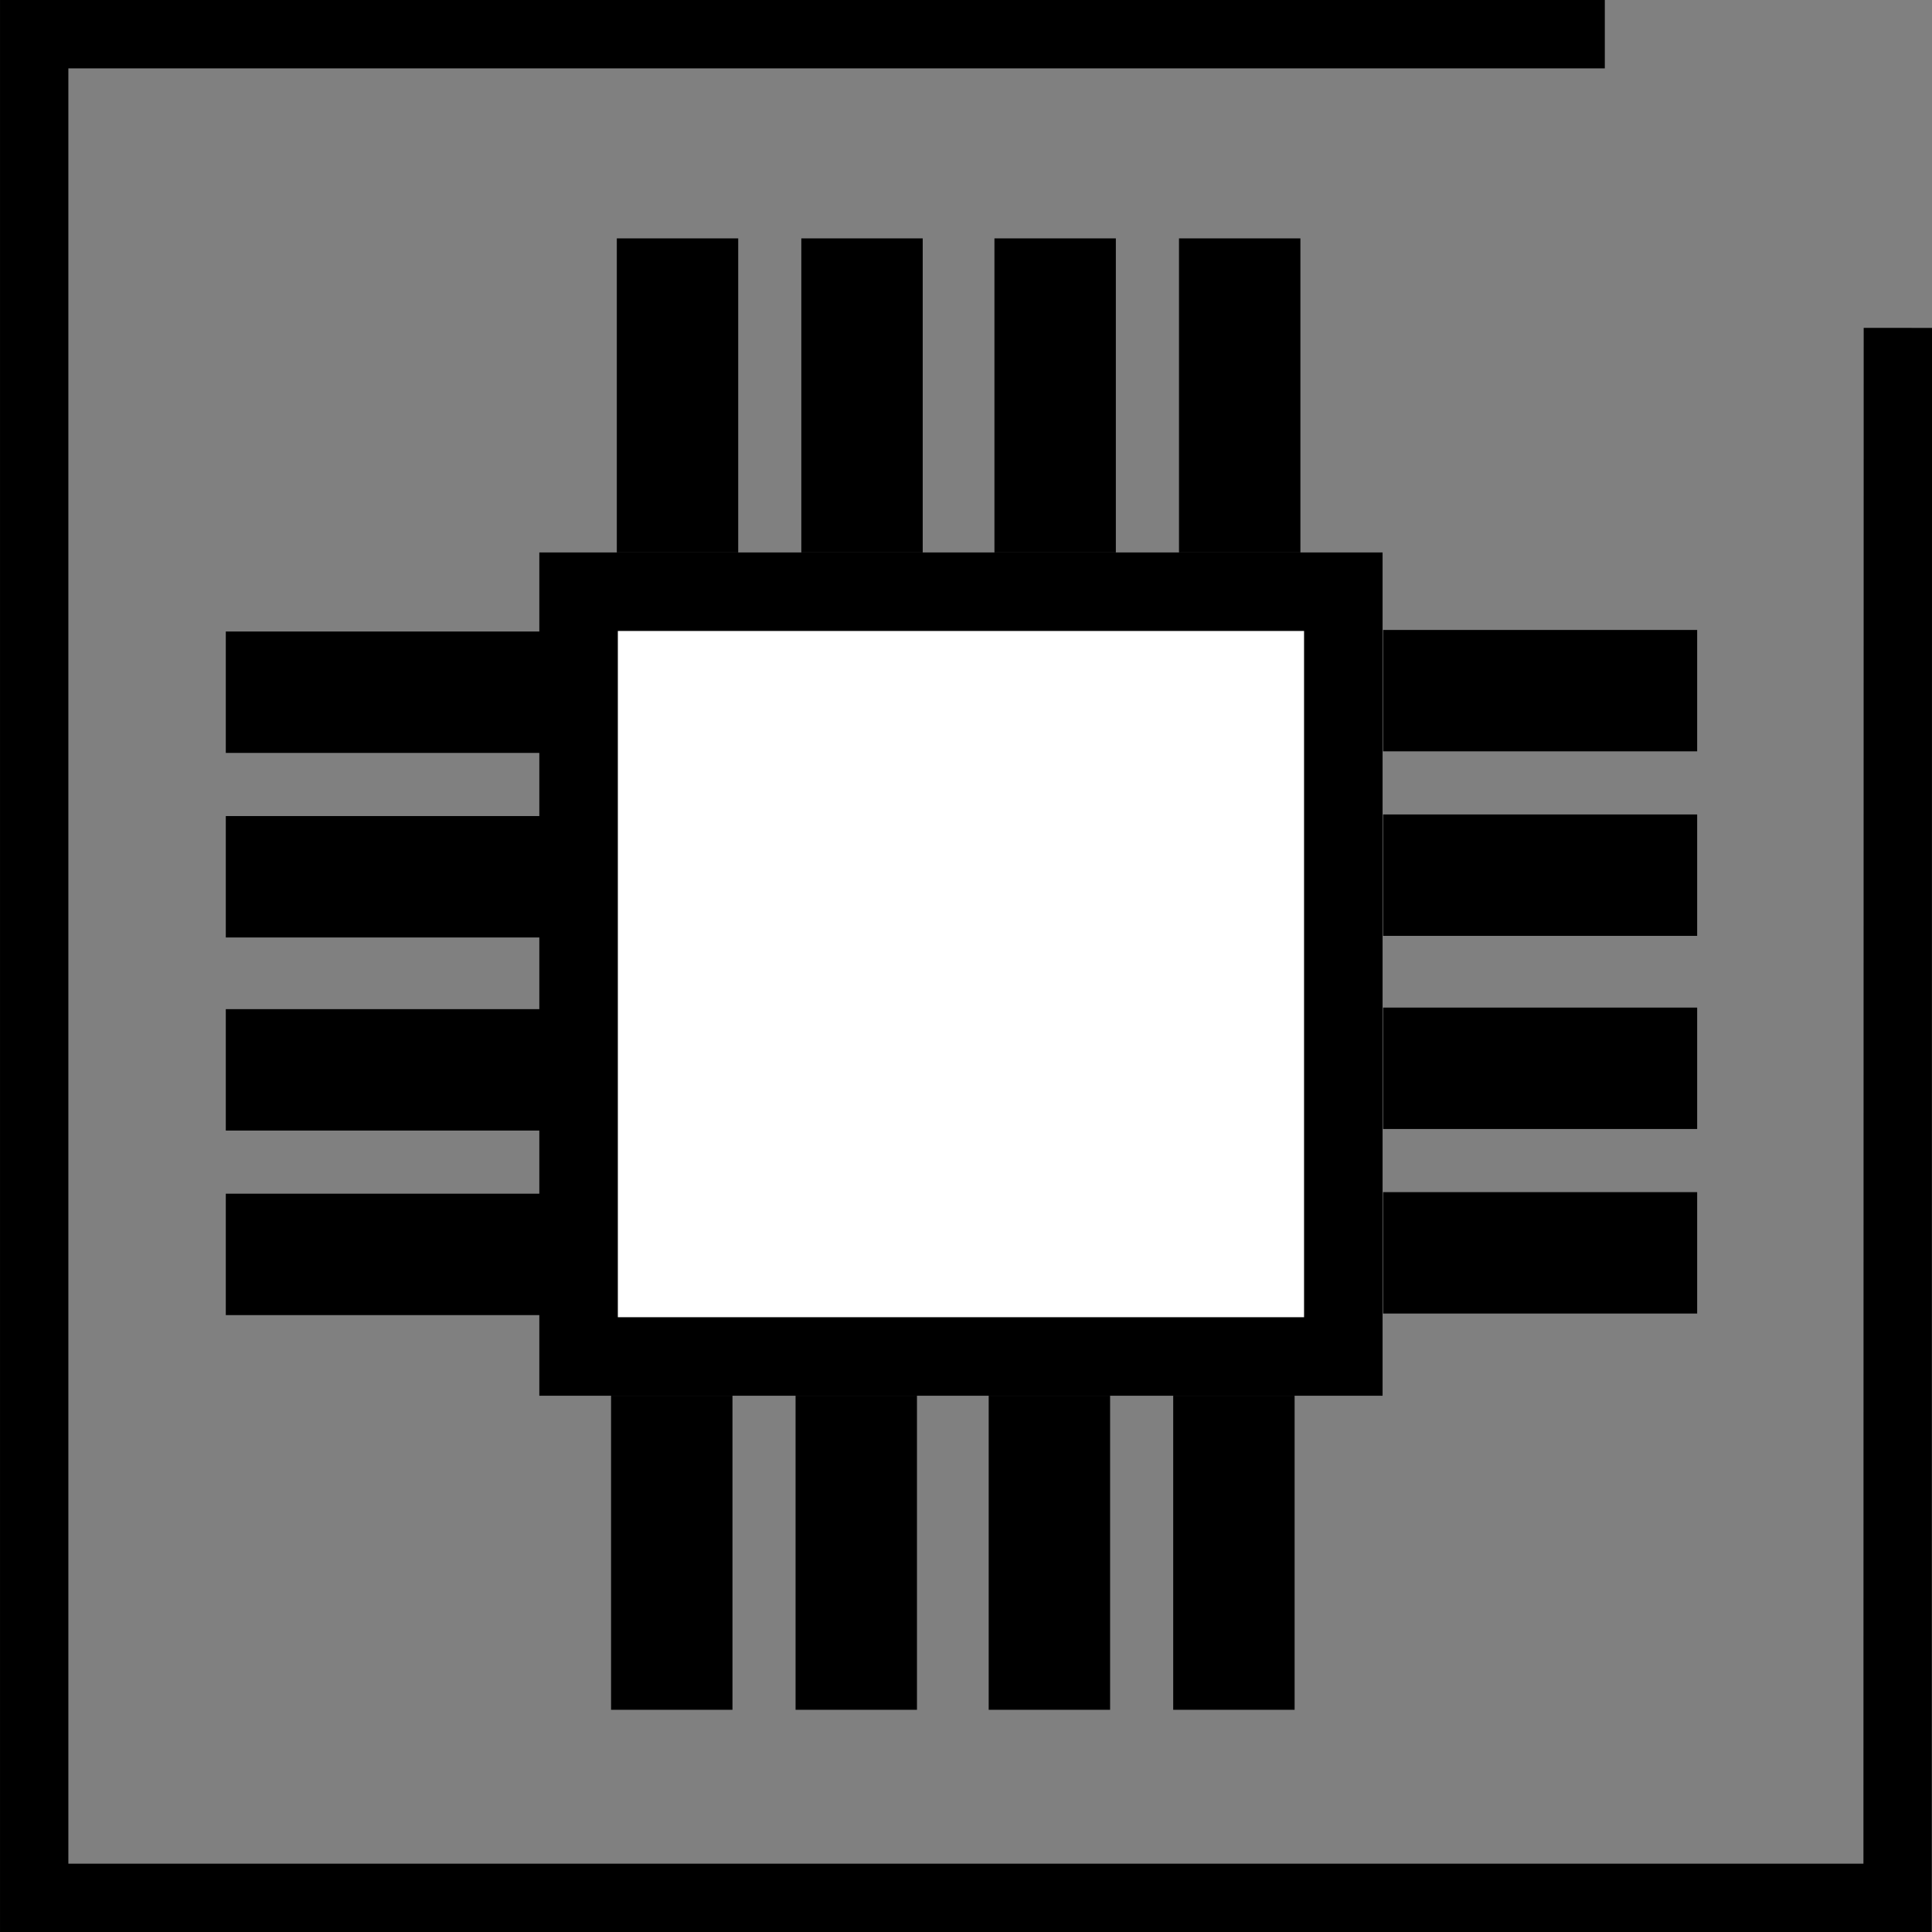<svg xmlns="http://www.w3.org/2000/svg" viewBox="0 0 457.17 457.17"><rect x="0" y="0" width="457.17" height="457.17" fill="#808080" stroke="none"/><g id="Layer_2" data-name="Layer 2"><g id="Layer_1-2" data-name="Layer 1"><rect x="136.91" y="140.02" width="180.96" height="180.96" style="fill:#fff"/><path d="M308.58,149.31V311.69H146.2V149.31H308.58m18.58-18.58H127.62V330.27H327.16V130.73Z"/><polyline points="379.75 8.09 8.09 8.09 8.09 449.09 449.03 449.09 449.09 77.59" style="fill:none;stroke:#000;stroke-miterlimit:10;stroke-width:16.172px"/><line x1="160.32" y1="56.41" x2="160.32" y2="130.73" style="fill:none;stroke:#000;stroke-miterlimit:10;stroke-width:28.727px"/><line x1="203.98" y1="56.41" x2="203.98" y2="130.73" style="fill:none;stroke:#000;stroke-miterlimit:10;stroke-width:28.727px"/><line x1="249.68" y1="56.41" x2="249.68" y2="130.73" style="fill:none;stroke:#000;stroke-miterlimit:10;stroke-width:28.727px"/><line x1="293.35" y1="56.41" x2="293.35" y2="130.73" style="fill:none;stroke:#000;stroke-miterlimit:10;stroke-width:28.727px"/><line x1="401.6" y1="163.43" x2="327.28" y2="163.43" style="fill:none;stroke:#000;stroke-miterlimit:10;stroke-width:28.727px"/><line x1="401.6" y1="207.09" x2="327.28" y2="207.09" style="fill:none;stroke:#000;stroke-miterlimit:10;stroke-width:28.727px"/><line x1="401.6" y1="252.79" x2="327.28" y2="252.79" style="fill:none;stroke:#000;stroke-miterlimit:10;stroke-width:28.727px"/><line x1="401.6" y1="296.46" x2="327.28" y2="296.46" style="fill:none;stroke:#000;stroke-miterlimit:10;stroke-width:28.727px"/><line x1="127.74" y1="163.8" x2="53.43" y2="163.8" style="fill:none;stroke:#000;stroke-miterlimit:10;stroke-width:28.727px"/><line x1="127.74" y1="207.47" x2="53.43" y2="207.47" style="fill:none;stroke:#000;stroke-miterlimit:10;stroke-width:28.727px"/><line x1="127.74" y1="253.16" x2="53.43" y2="253.16" style="fill:none;stroke:#000;stroke-miterlimit:10;stroke-width:28.727px"/><line x1="127.74" y1="296.83" x2="53.43" y2="296.83" style="fill:none;stroke:#000;stroke-miterlimit:10;stroke-width:28.727px"/><line x1="158.96" y1="330.27" x2="158.96" y2="404.59" style="fill:none;stroke:#000;stroke-miterlimit:10;stroke-width:28.727px"/><line x1="202.62" y1="330.27" x2="202.62" y2="404.59" style="fill:none;stroke:#000;stroke-miterlimit:10;stroke-width:28.727px"/><line x1="248.32" y1="330.27" x2="248.32" y2="404.59" style="fill:none;stroke:#000;stroke-miterlimit:10;stroke-width:28.727px"/><line x1="291.98" y1="330.27" x2="291.98" y2="404.59" style="fill:none;stroke:#000;stroke-miterlimit:10;stroke-width:28.727px"/></g></g></svg>